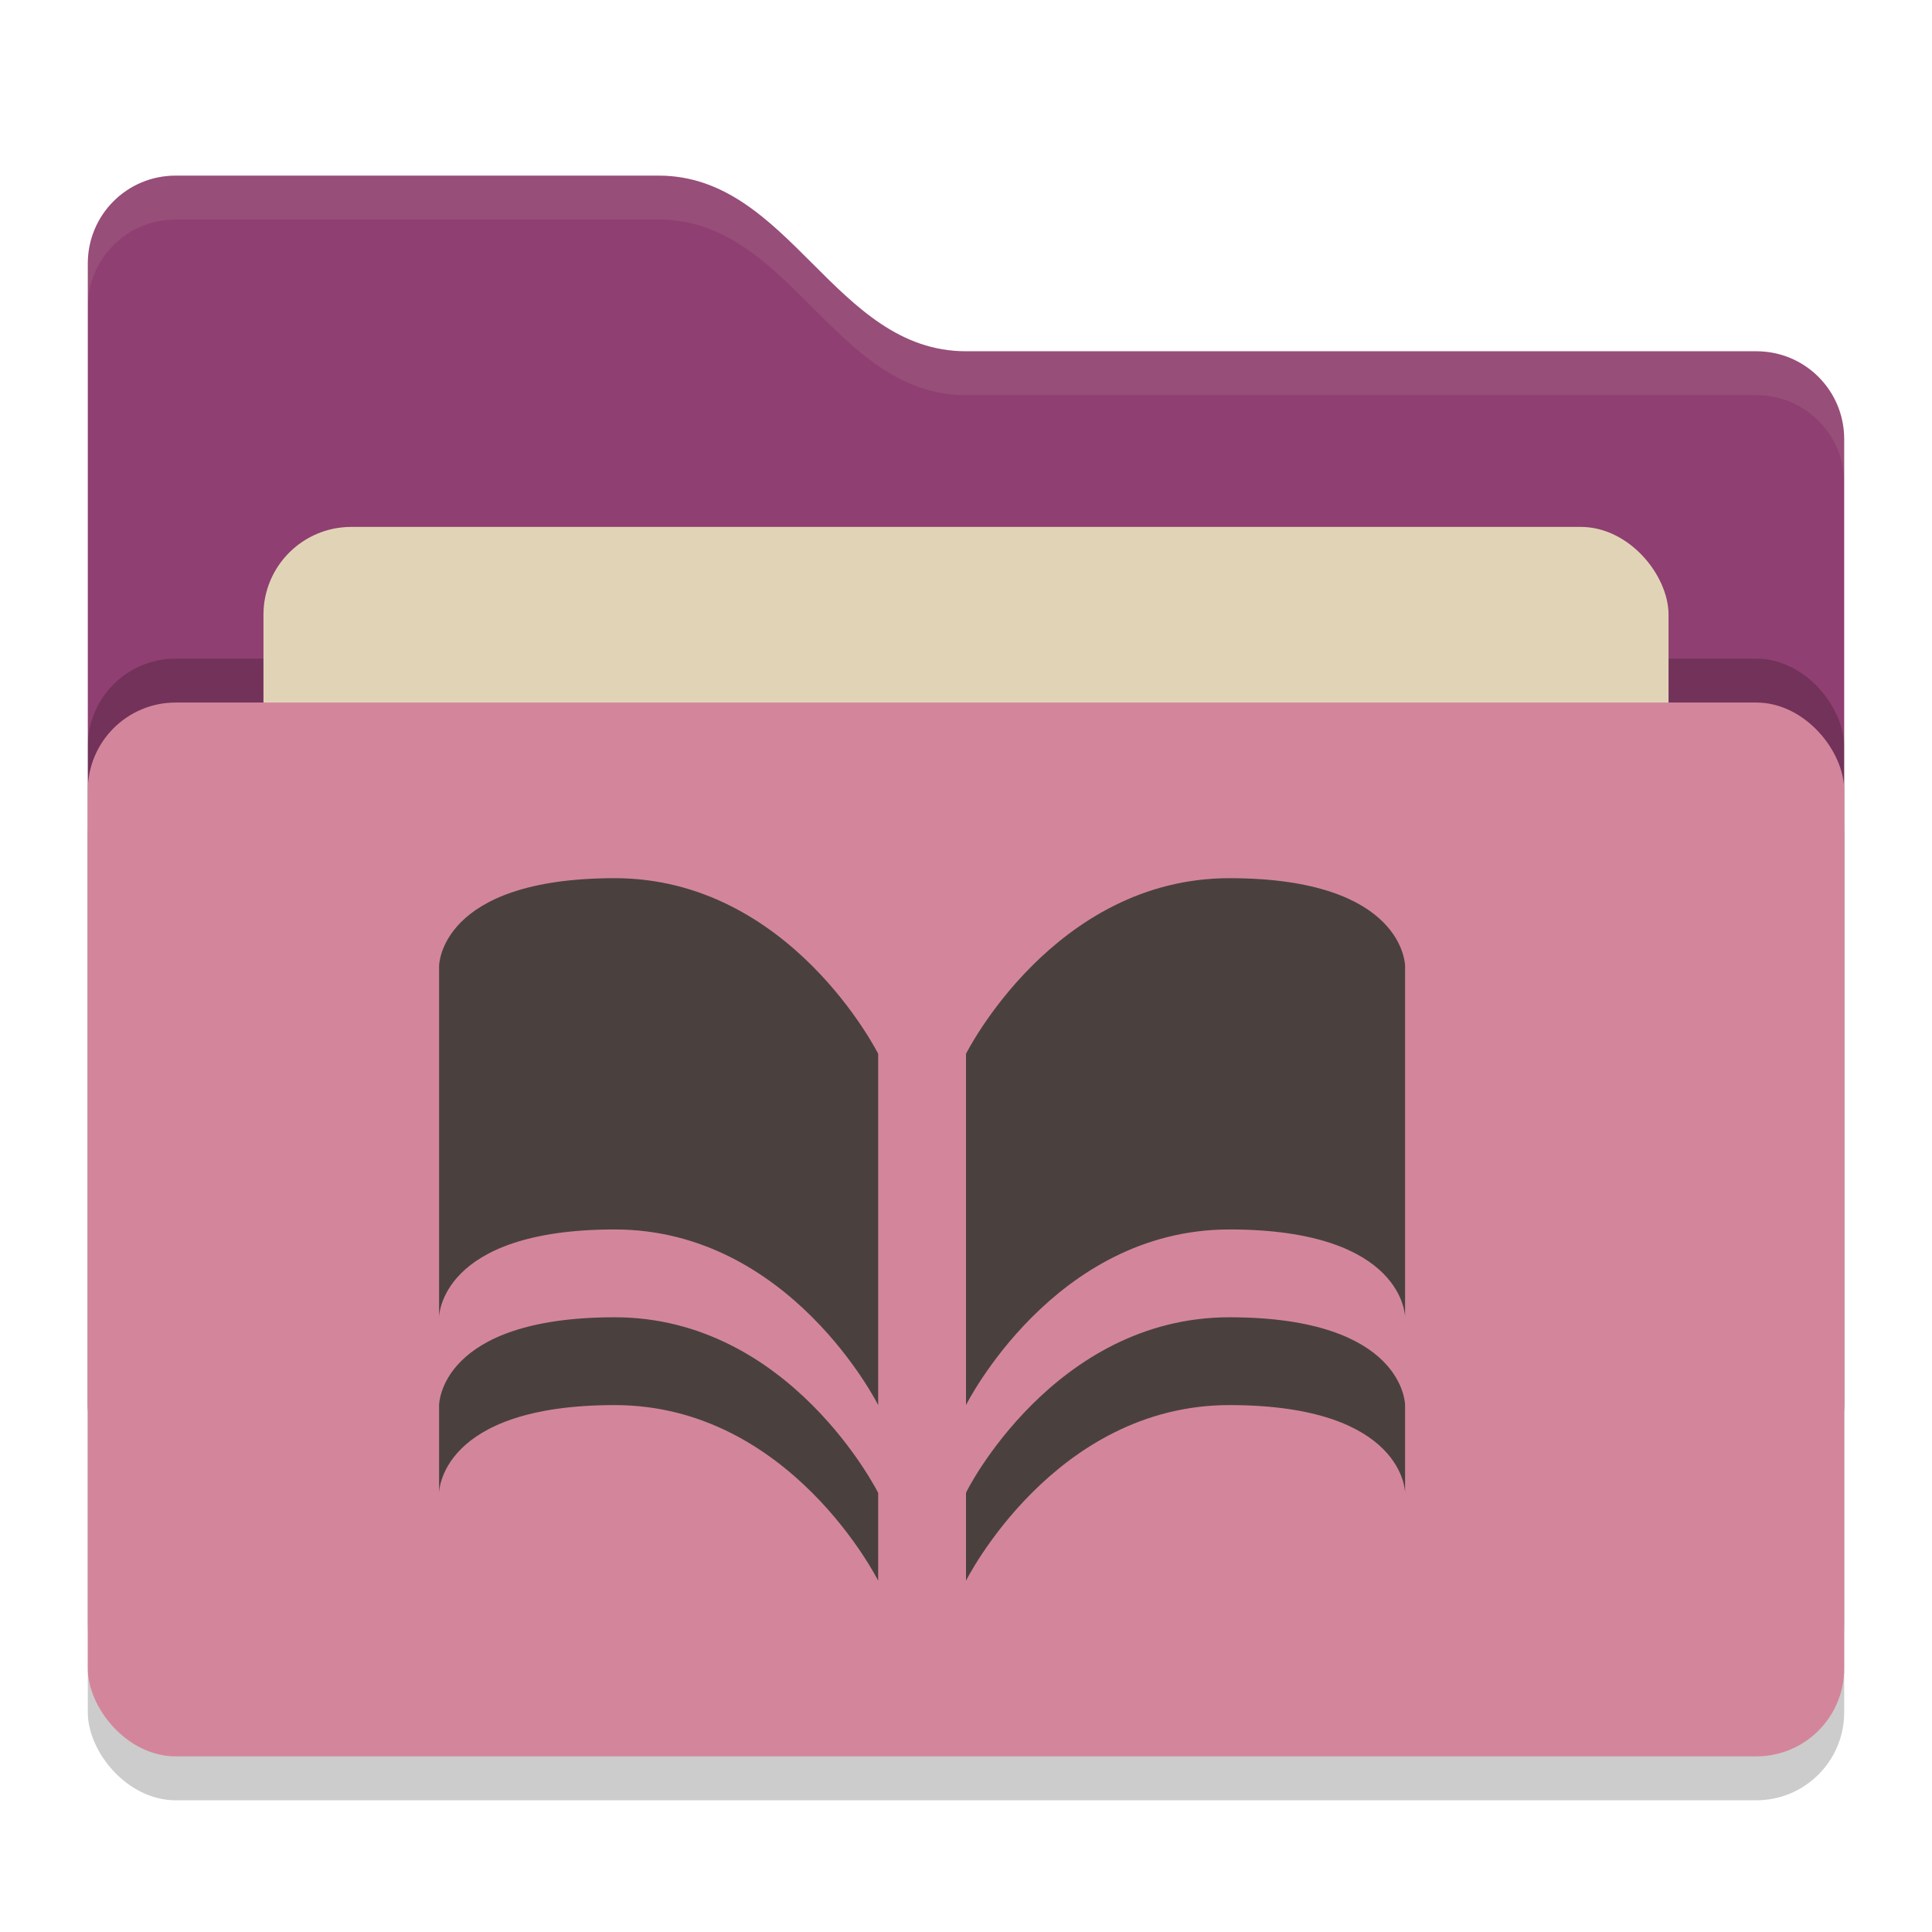<svg xmlns="http://www.w3.org/2000/svg" width="22" height="22" version="1">
 <rect style="opacity:0.2" width="20" height="12" x="1" y="8.5" rx="1" ry="1"/>
 <path style="fill:#8f3f71" d="M 1,16 C 1,16.554 1.446,17 2,17 H 20 C 20.554,17 21,16.554 21,16 V 5 C 21,4.446 20.554,4 20,4 H 11 C 9.5,4 9,2 7.5,2 H 2 C 1.446,2 1,2.446 1,3"/>
 <rect style="opacity:0.2" width="20" height="12" x="1" y="7.5" rx="1" ry="1"/>
 <rect style="fill:#E1D4B6" width="16" height="8" x="3" y="6" rx="1" ry="1"/>
 <rect style="fill:#d3869b" width="20" height="12" x="1" y="8" rx="1" ry="1"/>
 <path style="opacity:0.1;fill:#E1D4B6" d="M 2,2 C 1.446,2 1,2.446 1,3 V 3.5 C 1,2.946 1.446,2.5 2,2.5 H 7.5 C 9,2.5 9.5,4.5 11,4.5 H 20 C 20.554,4.5 21,4.946 21,5.5 V 5 C 21,4.446 20.554,4 20,4 H 11 C 9.5,4 9,2 7.5,2 Z"/>
 <path style="fill:#4A413F" d="m7 10c-2 0-2 1-2 1v4s0-1 2-1 3 2 3 2v-4s-1-2-3-2zm7 0c-2 0-3 2-3 2v4s1-2 3-2 2 1 2 1v-4s0-1-2-1zm-7 5c-2 0-2 1-2 1v1s0-1 2-1 3 2 3 2v-1s-1-2-3-2zm7 0c-2 0-3.005 1.993-3 2v1s1-2 3-2 2 1 2 1v-1s0-1-2-1z"/>
</svg>
